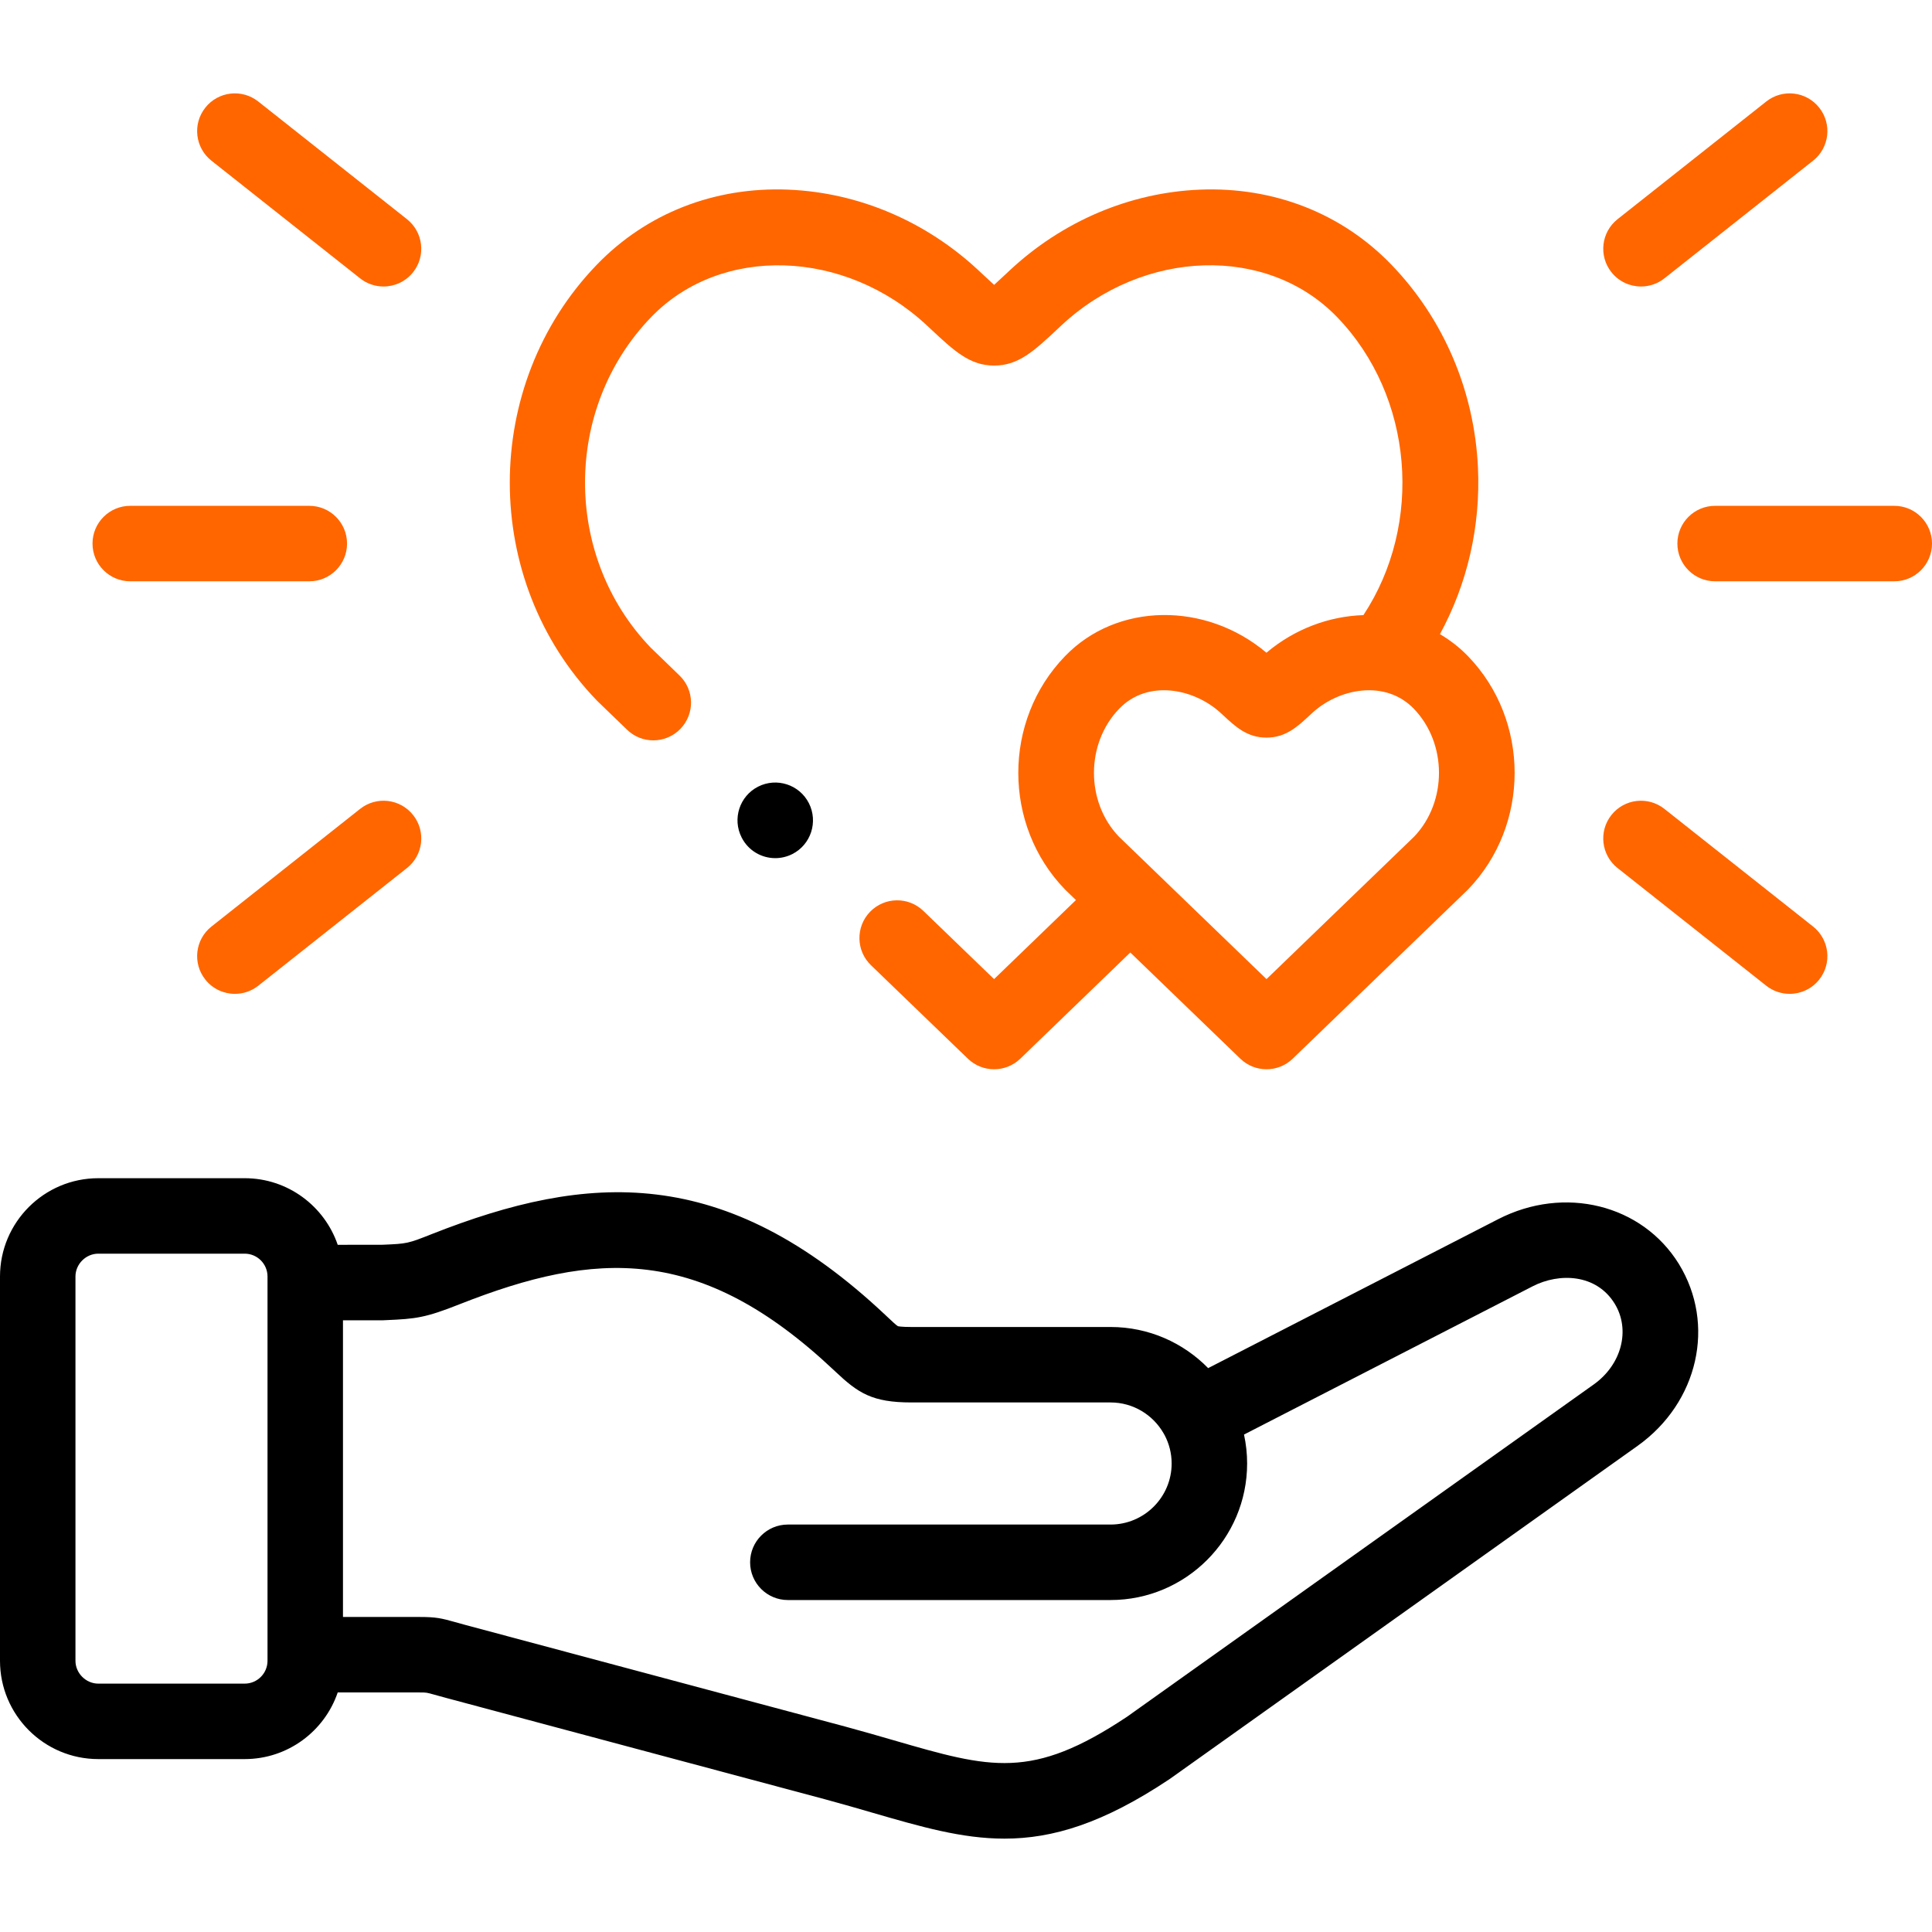 <svg width="86" height="86" viewBox="0 0 86 86" fill="none" xmlns="http://www.w3.org/2000/svg">
<g clip-path="url(#clip0)">
<path d="M84.32 22.516H76.345C75.418 22.516 74.666 23.268 74.666 24.196C74.666 25.124 75.418 25.876 76.345 25.876H84.32C85.248 25.876 86 25.124 86 24.196C86 23.268 85.248 22.516 84.32 22.516Z" fill="#FF6600"/>
<path d="M73.047 12.753C73.412 12.753 73.78 12.635 74.088 12.391L80.706 7.153C81.434 6.578 81.557 5.521 80.981 4.794C80.406 4.066 79.349 3.943 78.622 4.519L72.004 9.756C71.276 10.332 71.153 11.389 71.729 12.116C72.06 12.535 72.551 12.753 73.047 12.753Z" fill="#FF6600"/>
<path d="M80.706 41.243L74.088 36.006C73.36 35.43 72.304 35.553 71.728 36.281C71.153 37.008 71.276 38.064 72.003 38.64L78.621 43.878C78.93 44.122 79.297 44.24 79.663 44.24C80.159 44.24 80.649 44.022 80.981 43.603C81.557 42.876 81.433 41.819 80.706 41.243Z" fill="#FF6600"/>
<path d="M5.798 25.876H13.768C14.696 25.876 15.448 25.124 15.448 24.196C15.448 23.268 14.696 22.516 13.768 22.516H5.798C4.87 22.516 4.118 23.268 4.118 24.196C4.118 25.124 4.87 25.876 5.798 25.876Z" fill="#FF6600"/>
<path d="M9.412 7.153L16.03 12.391C16.339 12.635 16.706 12.753 17.072 12.753C17.567 12.753 18.058 12.535 18.39 12.116C18.965 11.389 18.842 10.332 18.115 9.756L11.497 4.519C10.769 3.943 9.713 4.066 9.138 4.794C8.562 5.521 8.685 6.578 9.412 7.153V7.153Z" fill="#FF6600"/>
<path d="M16.03 36.006L9.413 41.244C8.685 41.819 8.562 42.876 9.138 43.603C9.469 44.022 9.96 44.24 10.456 44.24C10.821 44.24 11.189 44.122 11.497 43.878L18.115 38.64C18.843 38.065 18.966 37.008 18.39 36.281C17.814 35.553 16.758 35.43 16.03 36.006V36.006Z" fill="#FF6600"/>
<path d="M26.608 31.222L27.913 32.483C28.239 32.799 28.66 32.956 29.081 32.956C29.52 32.956 29.959 32.785 30.288 32.444C30.933 31.777 30.915 30.714 30.248 30.069L28.965 28.828C25.061 24.767 25.067 18.173 28.985 14.116C32.091 10.898 37.602 11.068 41.27 14.496L41.424 14.64C42.475 15.623 43.169 16.273 44.252 16.273C45.336 16.273 46.03 15.624 47.081 14.64L47.235 14.495C50.901 11.066 56.412 10.896 59.52 14.116C62.922 17.64 63.373 23.315 60.69 27.381C59.175 27.429 57.638 27.988 56.374 29.055C53.666 26.77 49.714 26.814 47.404 29.213C44.636 32.074 44.636 36.73 47.404 39.591C47.418 39.605 47.431 39.618 47.445 39.632L47.894 40.065L44.25 43.583L41.102 40.547C40.435 39.903 39.371 39.922 38.727 40.59C38.083 41.257 38.102 42.321 38.77 42.965L43.084 47.126C43.409 47.44 43.83 47.597 44.25 47.597C44.671 47.597 45.091 47.44 45.417 47.126L50.313 42.399L55.211 47.126C55.536 47.44 55.956 47.597 56.377 47.597C56.797 47.597 57.218 47.44 57.543 47.126L65.309 39.632C65.323 39.618 65.337 39.604 65.351 39.59C68.112 36.729 68.112 32.075 65.351 29.214C64.973 28.822 64.55 28.495 64.097 28.228C65.316 25.991 65.911 23.426 65.789 20.812C65.63 17.399 64.262 14.192 61.937 11.783C59.728 9.494 56.7 8.308 53.407 8.442C50.292 8.569 47.285 9.848 44.941 12.041L44.785 12.188C44.606 12.354 44.416 12.532 44.252 12.68C44.088 12.532 43.898 12.354 43.72 12.188L43.563 12.041C41.216 9.848 38.208 8.569 35.095 8.442C31.805 8.306 28.776 9.494 26.567 11.783C21.401 17.134 21.401 25.836 26.568 31.182C26.581 31.195 26.595 31.209 26.608 31.222V31.222ZM62.953 37.237L56.377 43.583L49.8 37.236C48.322 35.687 48.328 33.089 49.821 31.546C51.084 30.234 53.162 30.636 54.366 31.763L54.439 31.831C54.993 32.347 55.516 32.834 56.374 32.834C57.233 32.834 57.756 32.347 58.31 31.831L58.387 31.759C59.587 30.635 61.666 30.235 62.934 31.548C64.421 33.088 64.427 35.687 62.953 37.237Z" fill="#FF6600"/>
<path d="M66.689 54.27L53.779 60.9C52.675 59.772 51.136 59.069 49.435 59.069H40.569C40.101 59.069 39.977 59.035 39.968 59.033C39.896 58.993 39.676 58.785 39.5 58.619L39.417 58.541C32.231 51.773 26.155 52.201 19.239 54.926C18.146 55.36 18.125 55.361 17.038 55.408L15.033 55.411C14.445 53.689 12.812 52.446 10.893 52.446H4.375C1.962 52.446 0 54.409 0 56.821V73.928C0 76.341 1.962 78.303 4.375 78.303H10.893C12.812 78.303 14.446 77.06 15.033 75.337H18.668C18.983 75.337 18.983 75.337 19.344 75.439C19.483 75.478 19.652 75.525 19.872 75.584L36.741 80.097C37.485 80.298 38.168 80.496 38.828 80.688C40.993 81.316 42.813 81.844 44.711 81.844C46.857 81.844 49.103 81.168 52.057 79.197C52.071 79.187 52.085 79.177 52.099 79.168L72.898 64.358C75.597 62.431 76.386 58.952 74.731 56.261C73.093 53.612 69.635 52.756 66.689 54.27ZM11.908 73.928C11.908 74.488 11.452 74.944 10.893 74.944H4.375C3.824 74.944 3.359 74.478 3.359 73.928V56.821C3.359 56.27 3.824 55.805 4.375 55.805H10.893C11.452 55.805 11.908 56.261 11.908 56.821V73.928ZM70.948 61.623L50.172 76.416C45.92 79.248 44.115 78.723 39.764 77.461C39.089 77.266 38.392 77.063 37.614 76.853L20.742 72.339C20.541 72.285 20.384 72.241 20.256 72.205C19.642 72.032 19.412 71.977 18.668 71.977H15.267V58.772H16.982C17.007 58.772 17.032 58.771 17.057 58.77L17.185 58.764C18.511 58.706 18.922 58.666 20.474 58.05C26.512 55.671 31.17 55.389 37.113 60.986L37.194 61.062C38.201 62.012 38.825 62.428 40.569 62.428H49.434C50.443 62.428 51.322 62.98 51.792 63.796C51.794 63.799 51.795 63.803 51.797 63.806C51.81 63.833 51.826 63.857 51.841 63.882C52.04 64.259 52.154 64.688 52.154 65.144C52.154 66.643 50.934 67.863 49.434 67.863H35.07C34.142 67.863 33.39 68.615 33.39 69.543C33.39 70.471 34.142 71.223 35.07 71.223H49.434C52.786 71.223 55.514 68.496 55.514 65.144C55.514 64.702 55.465 64.272 55.375 63.857L68.223 57.258C69.42 56.643 71.058 56.71 71.871 58.024C72.588 59.188 72.189 60.736 70.948 61.623V61.623Z" fill="black"/>
<path d="M33.747 35.016C32.92 35.437 32.591 36.448 33.011 37.275L33.016 37.285C33.312 37.866 33.899 38.199 34.509 38.199C34.766 38.199 35.027 38.14 35.272 38.016C36.099 37.595 36.426 36.579 36.006 35.752C35.585 34.925 34.574 34.596 33.747 35.016V35.016Z" fill="black"/>
</g>
<defs>
<clipPath id="clip0">
<rect width="86" height="86" fill="white"/>
</clipPath>
</defs>
</svg>
